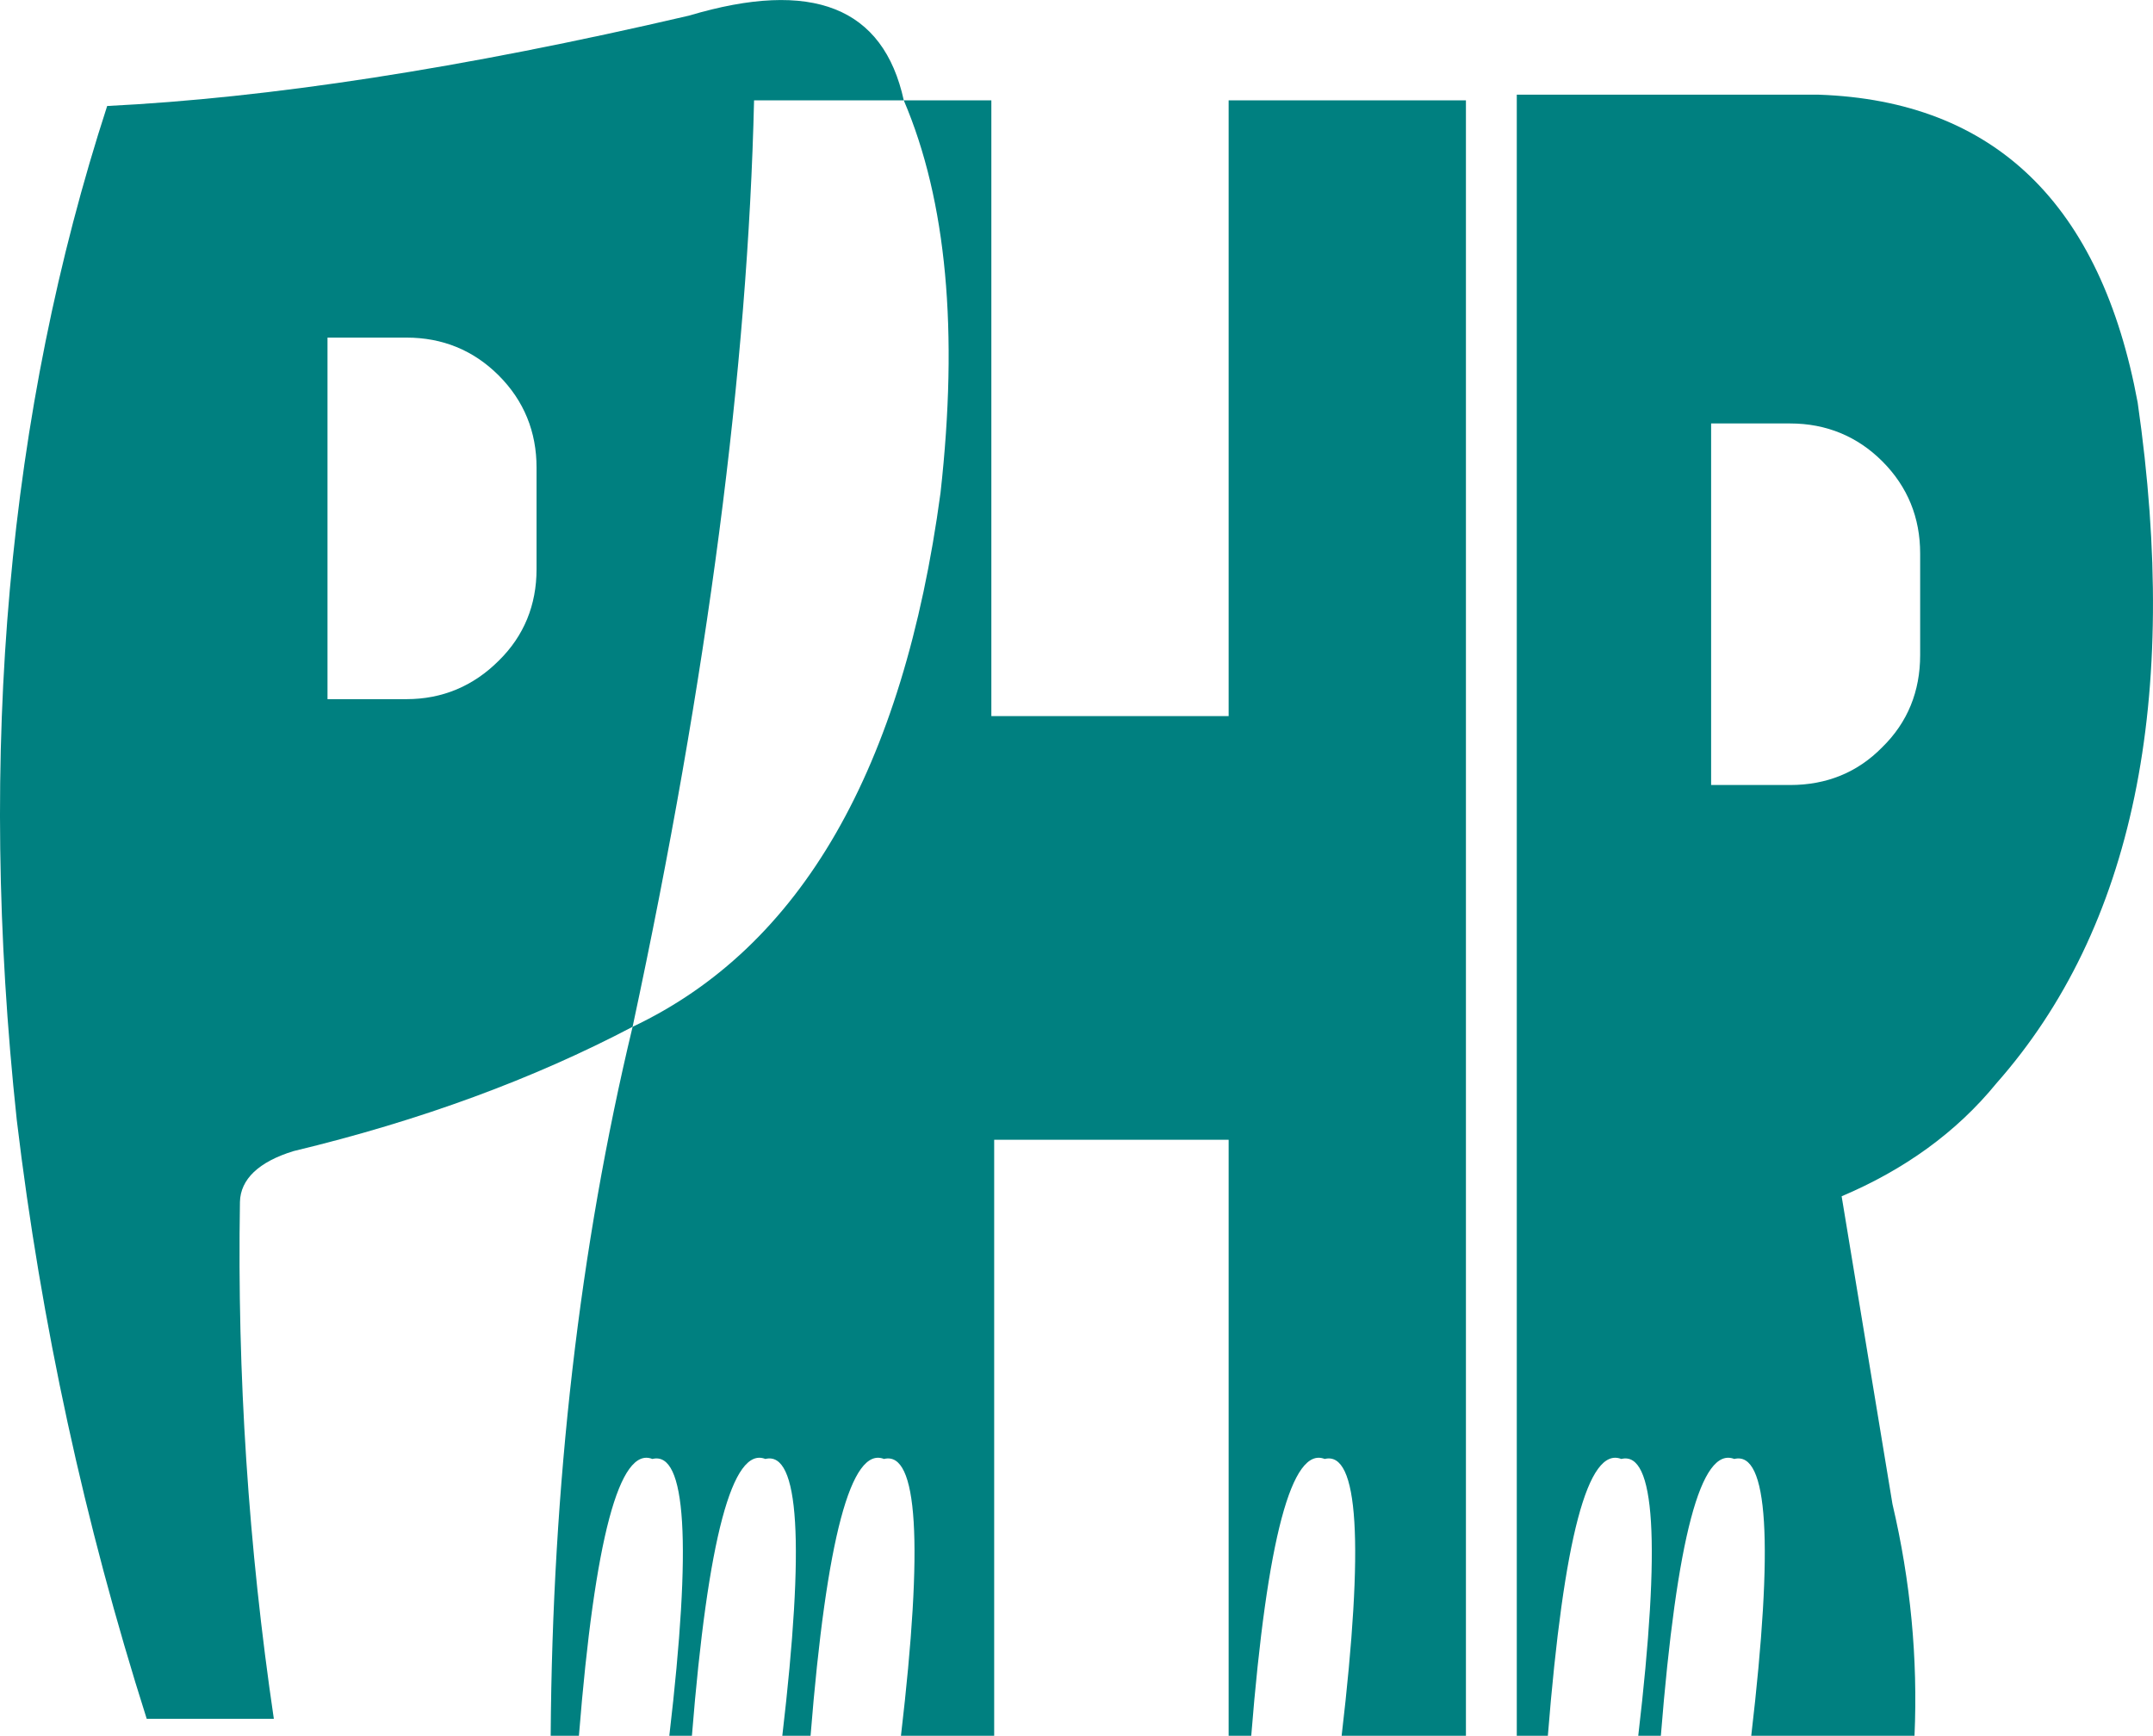 <?xml version="1.0" encoding="UTF-8" standalone="no"?>
<svg
   width="381.08pt"
   height="307.26pt"
   viewBox="0 0 381.08 307.26"
   version="1.1"
   id="svg21"
   sodipodi:docname="php.svg"
   inkscape:version="1.1.1 (3bf5ae0d25, 2021-09-20)"
   xmlns:inkscape="http://www.inkscape.org/namespaces/inkscape"
   xmlns:sodipodi="http://sodipodi.sourceforge.net/DTD/sodipodi-0.dtd"
   xmlns="http://www.w3.org/2000/svg"
   xmlns:svg="http://www.w3.org/2000/svg">
  <sodipodi:namedview
     id="namedview23"
     pagecolor="#ffffff"
     bordercolor="#666666"
     borderopacity="1.0"
     inkscape:pageshadow="2"
     inkscape:pageopacity="0.0"
     inkscape:pagecheckerboard="0"
     inkscape:document-units="pt"
     showgrid="false"
     inkscape:zoom="1.9576254"
     inkscape:cx="253.87901"
     inkscape:cy="204.5846"
     inkscape:window-width="1600"
     inkscape:window-height="1191"
     inkscape:window-x="2391"
     inkscape:window-y="-9"
     inkscape:window-maximized="1"
     inkscape:current-layer="svg21" />
  <defs
     id="defs8">
    <clipPath
       id="clip1">
      <path
         d="M 97 17 L 260 17 L 260 307.262 L 97 307.262 Z M 97 17 "
         id="path2" />
    </clipPath>
    <clipPath
       id="clip2">
      <path
         d="M 268 16 L 381.078 16 L 381.078 307.262 L 268 307.262 Z M 268 16 "
         id="path5" />
    </clipPath>
  </defs>
  <g
     id="surface1"
     style="fill:#008080">
    <g
       clip-path="url(#clip1)"
       clip-rule="nonzero"
       id="g12"
       style="fill:#008080">
      <path
         style="stroke:none;fill-rule:nonzero;fill:#008080;fill-opacity:1"
         d="M 217.469 17.762 L 217.469 126.762 L 175.469 126.762 L 175.469 17.762 L 159.969 17.762 C 167.566 35.559 169.668 58.66 166.469 87.262 C 159.867 136.16 141.77 167.66 111.969 181.762 C 102.566 220.961 97.77 262.762 97.469 307.262 L 102.469 307.262 C 105.27 272.262 109.668 255.961 115.469 258.262 C 121.469 256.762 122.469 273.16 118.469 307.262 L 122.469 307.262 C 125.27 272.262 129.668 255.961 135.469 258.262 C 141.469 256.762 142.469 273.16 138.469 307.262 L 143.469 307.262 C 146.27 272.262 150.668 255.961 156.469 258.262 C 162.469 256.762 163.469 273.16 159.469 307.262 L 175.969 307.262 L 175.969 201.762 L 217.469 201.762 L 217.469 307.262 L 221.469 307.262 C 224.27 272.262 228.668 255.961 234.469 258.262 C 240.469 256.762 241.469 273.16 237.469 307.262 L 259.469 307.262 L 259.469 17.762 "
         id="path10" />
    </g>
    <path
       style="stroke:none;fill-rule:nonzero;fill:#008080;fill-opacity:1"
       d="M 94.969 100.762 C 94.969 107.059 92.77 112.559 88.27 116.961 C 83.77 121.461 78.27 123.762 71.969 123.762 L 57.969 123.762 L 57.969 59.762 L 71.969 59.762 C 78.27 59.762 83.77 61.961 88.27 66.461 C 92.77 70.961 94.969 76.461 94.969 82.762 Z M 159.969 17.762 C 156.367 1.262 143.77 -3.738 121.969 2.762 C 81.668 12.16 47.367 17.359 18.969 18.762 C 1.367 72.961 -4.031 132.859 2.969 198.262 C 7.27 234.262 14.969 269.66 25.969 304.262 L 48.469 304.262 C 43.969 273.762 41.969 243.262 42.469 212.762 C 42.566 208.762 45.77 205.66 51.969 203.762 C 74.469 198.359 94.469 190.961 111.969 181.762 C 125.27 119.762 132.367 65.059 133.469 17.762 "
       id="path14" />
    <g
       clip-path="url(#clip2)"
       clip-rule="nonzero"
       id="g18"
       style="fill:#008080">
      <path
         style="stroke:none;fill-rule:nonzero;fill:#008080;fill-opacity:1"
         d="M 339.867 115.961 C 339.867 122.359 337.668 127.859 333.168 132.262 C 328.77 136.762 323.27 138.961 316.867 138.961 L 302.867 138.961 L 302.867 74.961 L 316.867 74.961 C 323.27 74.961 328.77 77.262 333.168 81.66 C 337.668 86.16 339.867 91.66 339.867 97.961 Z M 378.367 71.262 C 371.867 36.16 353.066 17.859 321.969 16.762 L 268.469 16.762 L 268.469 307.262 L 273.969 307.262 C 276.77 272.262 281.066 255.961 286.969 258.262 C 292.969 256.762 293.969 273.16 289.969 307.262 L 293.969 307.262 C 296.77 272.262 301.066 255.961 306.969 258.262 C 312.969 256.762 313.969 273.16 309.969 307.262 L 338.867 307.262 C 339.469 293.559 338.168 279.859 334.969 266.262 L 325.969 211.762 C 337.066 207.059 346.27 200.461 353.367 191.762 C 377.566 164.359 385.969 124.059 378.367 71.262 "
         id="path16" />
    </g>
  </g>
</svg>
